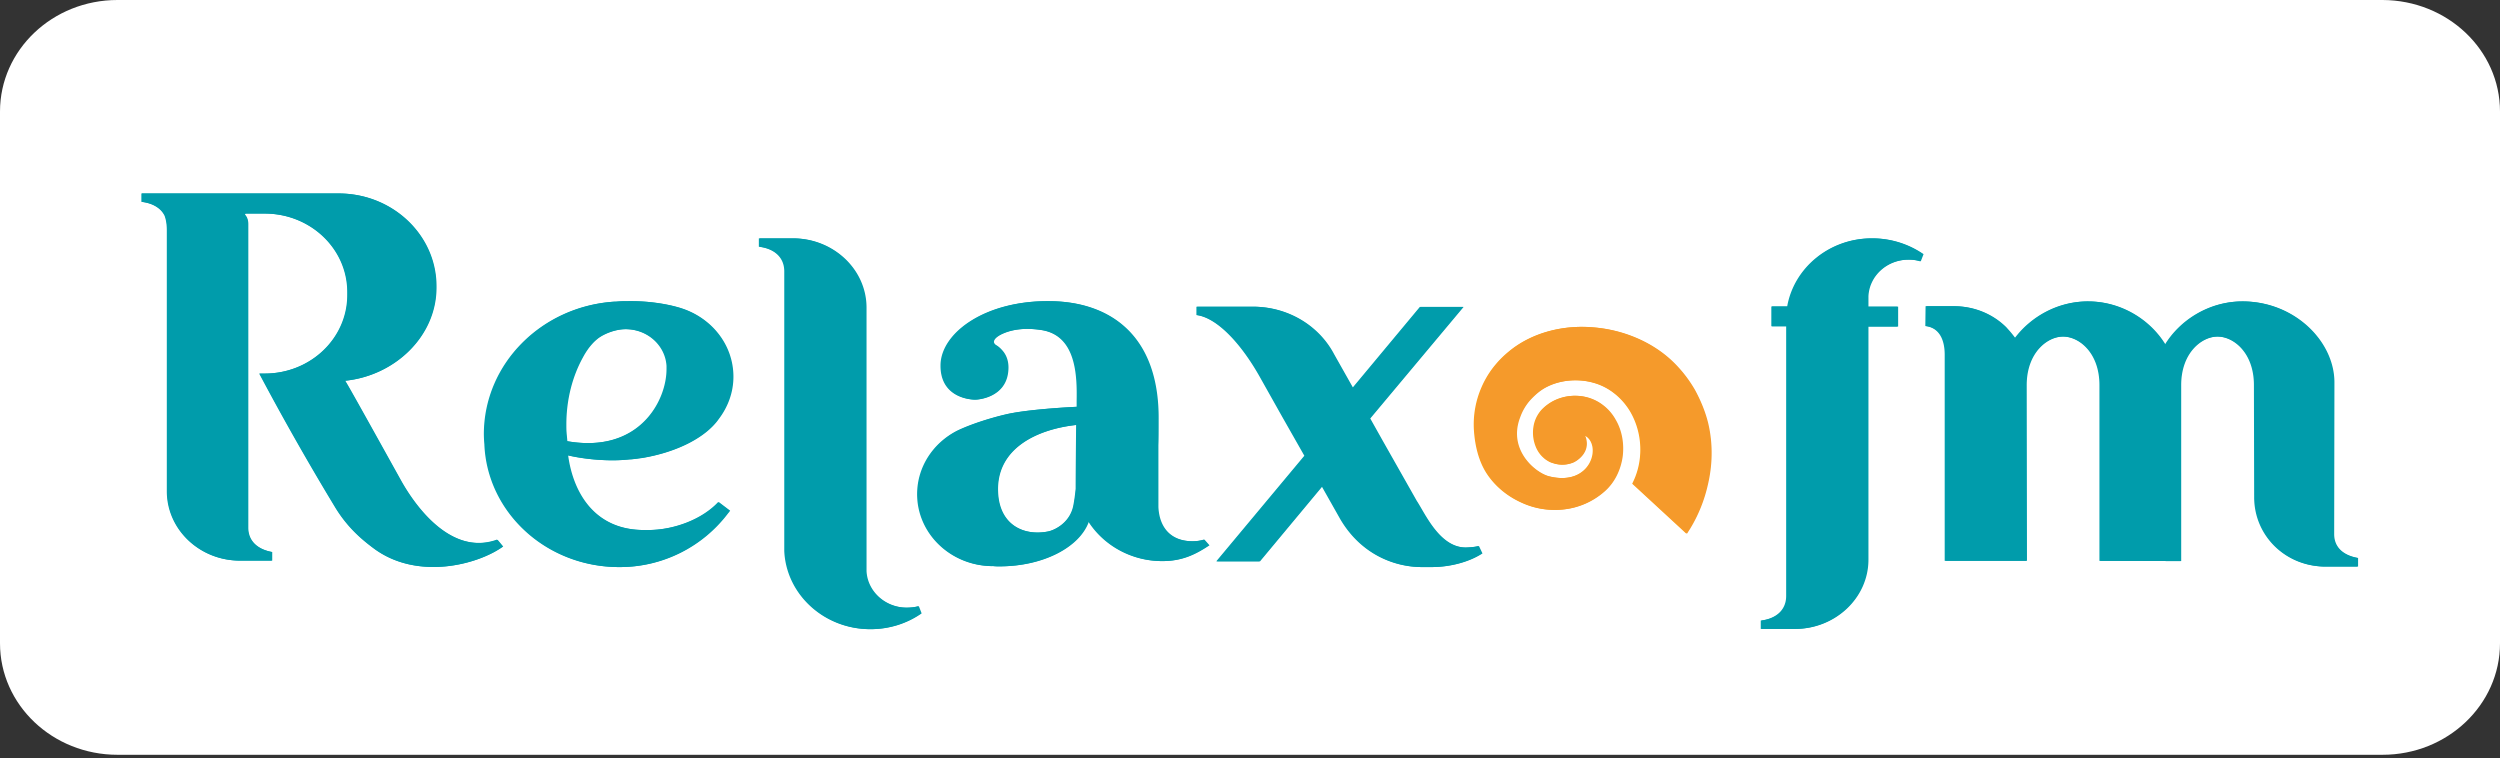 <svg viewBox="0 0 211 64" fill="none" xmlns="http://www.w3.org/2000/svg">
                    <rect x="0" y="0" width="211" height="64" fill="#333333" stroke="none"/>
                    <path d="M211 9.415V54.29c0 5.2-4.438 9.414-9.917 9.414H9.917C4.438 63.704 0 59.491 0 54.29V9.415C0 4.213 4.438 0 9.917 0h191.166C206.562.02 211 4.213 211 9.415z" fill="#fff"></path>
                    <path d="M143.003 32.922a10.812 10.812 0 00-1.997-2.52c-1.635-1.512-3.949-2.54-6.477-2.762-2.505-.242-5.202.383-7.177 2.016a8.4 8.4 0 00-1.338 1.37 7.819 7.819 0 00-.956 1.614 7.838 7.838 0 00-.658 3.689c.085 1.25.382 2.58 1.083 3.649.701 1.068 1.72 1.895 2.867 2.419a6.641 6.641 0 003.695.584 6.167 6.167 0 003.291-1.471c.871-.746 1.381-1.814 1.551-2.923.148-1.109-.043-2.238-.574-3.145a3.903 3.903 0 00-.998-1.19 3.76 3.76 0 00-1.295-.685 3.99 3.99 0 00-2.825.222 3.77 3.77 0 00-1.083.786 2.807 2.807 0 00-.594 1.028 3.16 3.16 0 00.148 2.218c.149.322.361.605.595.806.17.161.255.202.382.282.128.08.276.141.425.182a2.38 2.38 0 001.635-.04c.234-.081 1.614-.847 1.019-2.299 1.508.706.638 4.375-3.036 3.447-1.168-.302-3.504-2.237-2.442-4.979a4.384 4.384 0 01.892-1.492c.403-.423.828-.806 1.401-1.088 1.126-.565 2.591-.706 3.907-.343a5.002 5.002 0 011.848.948c.51.403.977.947 1.317 1.532.679 1.189.955 2.58.785 3.971a6.2 6.2 0 01-.637 2.077l4.566 4.213c.085-.121.149-.242.234-.363a12.334 12.334 0 001.529-3.77c.361-1.532.467-3.326.021-5.201a11.088 11.088 0 00-1.104-2.782z" fill="#FF9E16"></path>
                    <path d="M76.49 51.287c-1.825 0-3.333-1.371-3.418-3.085V25.966c0-3.225-2.782-5.846-6.18-5.846h-2.846v.706c1.19.14 2.124.806 2.145 2.036v23.647c.17 3.669 3.356 6.592 7.242 6.592 1.592 0 3.079-.484 4.29-1.33l-.234-.605c-.297.08-.637.12-.998.12zm25.102-5.746l.424.484c-1.231.827-2.357 1.33-3.95 1.33-2.633 0-4.948-1.35-6.222-3.346-.764 2.177-3.843 3.79-7.517 3.79-.17 0-.34 0-.51-.02H83.668c-3.482-.06-6.264-2.762-6.264-6.068 0-2.318 1.359-4.334 3.376-5.362 1.168-.565 2.867-1.09 4.078-1.371 1.529-.363 4.395-.565 6.01-.645v-.484c.042-2.177-.043-5.504-2.952-5.988-1.657-.262-2.761.02-3.462.363-.637.323-.658.605-.616.706.128.262.255.14.701.645.34.383.595.968.489 1.834-.234 2.057-2.336 2.319-2.761 2.319-.425 0-2.93-.182-2.888-2.923.042-2.742 3.822-5.504 9.365-5.383 4.884.1 9.046 2.863 8.983 10.02 0 .886 0 1.612-.022 2.136V42.8c.085 1.733 1.062 2.882 2.91 2.882.318 0 .658-.04.977-.14zm-10.767-9.676c-3.355.363-6.774 1.995-6.626 5.644.107 2.843 2.23 3.75 4.248 3.347.424-.08 1.783-.625 2.123-2.117.106-.524.17-1.048.213-1.492 0-.846.02-3.467.042-5.382zm-57.018 4.677c-1.402-2.52-4.694-8.467-4.715-8.407 4.205-.423 7.709-3.75 7.709-7.862v-.121c0-4.314-3.695-7.822-8.24-7.822H11.934v.706c.87.1 1.614.483 1.953 1.169.128.343.191.746.191 1.23V41.469c0 3.226 2.761 5.846 6.159 5.846h2.697v-.725c-1.126-.202-1.996-.847-2.018-2.016V33.546 18.91c0-.342-.106-.604-.254-.766-.043-.06 0-.12.063-.12h1.593c3.865 0 6.987 2.963 6.987 6.632v.242c0 3.669-3.122 6.632-6.987 6.632h-.446c.807 1.512 3.1 5.826 6.434 11.33 1.041 1.694 2.23 2.681 3.228 3.427 3.695 2.742 8.813 1.35 10.894-.161l-.488-.585c-4.099 1.472-7.157-3.245-8.133-5zm14.079-2.117c.425 3.145 2.23 6.31 6.434 6.31h.361c2.188 0 4.566-.907 5.925-2.359l.956.726c-.064.08-.106.161-.127.161a11.415 11.415 0 01-9.196 4.597c-6.137 0-11.127-4.597-11.36-10.362a11.316 11.316 0 01-.043-.847c0-5.927 4.842-10.785 10.979-11.189h.127c.234-.02.467-.04.7-.04h.192c1.614-.04 3.228.181 4.46.544.02 0 .042.02.063.02.021 0 .043.02.064.02 2.57.807 4.417 3.085 4.417 5.787 0 1.33-.467 2.56-1.232 3.568-1.083 1.552-3.525 2.822-6.54 3.306h-.022c-.063 0-.106.02-.17.02-.212.04-.445.06-.658.08h-.085c-1.699.202-3.822 0-5.245-.342zm8.367-7.257v-.081-.06-.142c-.106-1.733-1.614-3.104-3.483-3.104-.807 0-1.762.342-2.357.786-.17.141-.722.564-1.274 1.593-.87 1.572-1.402 3.527-1.402 5.664 0 .242 0 .484.022.706v.02l.063.686c6.095 1.068 8.43-3.387 8.43-6.068zm68.507 14.918c-.297.08-.616.1-.934.12-2.315.142-3.589-2.842-4.311-3.93l-2.888-5.1-1.041-1.856 7.879-9.414h-3.632l-5.691 6.834-.17-.302-1.423-2.52c-1.253-2.4-3.843-4.032-6.859-4.032h-4.714v.705c1.677.222 3.695 2.278 5.351 5.222l1.869 3.326 1.89 3.326-7.433 8.91h3.632l5.266-6.33 1.572 2.783c1.784 3.024 4.629 4.032 6.859 4.032h.807c1.508 0 3.122-.404 4.268-1.15l-.297-.624zM172.795 37.074s0 .02 0 0c0 .02 0 0 0 0zm-21.958-11.21h-1.338v1.674h1.253V50.339c-.021 1.23-.955 1.895-2.145 2.036v.705h2.846c3.398 0 6.18-2.62 6.18-5.846V27.558h2.506v-1.673h-2.506v-.887c.085-1.714 1.571-3.085 3.419-3.085.339 0 .679.04.998.142l.233-.605a7.56 7.56 0 00-4.289-1.33c-3.589-.02-6.583 2.479-7.157 5.745zm46.103 19.213l.022-12.801c0-3.468-3.356-6.835-7.73-6.835-2.782 0-5.246 1.553-6.52 3.65-1.274-2.097-3.716-3.65-6.519-3.65-2.548 0-4.799 1.29-6.159 3.105-.297-.423-.679-.827-.764-.927-1.126-1.11-2.676-1.774-4.417-1.774h-2.336l-.021 1.673c1.189.14 1.635 1.17 1.635 2.419v-.343 17.74h6.88l-.021-14.837c0-2.701 1.72-4.092 3.101-4.092 1.38 0 3.1 1.37 3.1 4.092v14.838l6.838.02V32.497c0-2.701 1.72-4.092 3.1-4.092 1.381 0 3.101 1.37 3.101 4.092l.021 9.475c0 3.226 2.612 5.846 6.01 5.846h2.697v-.725c-1.147-.202-1.996-.827-2.018-2.016z" fill="#00A1AF"></path>
                    <path d="M143.065 32.92a10.806 10.806 0 00-1.996-2.52c-1.635-1.512-3.95-2.54-6.477-2.762-2.506-.242-5.203.383-7.178 2.016a8.484 8.484 0 00-1.338 1.371 7.816 7.816 0 00-.955 1.613 7.826 7.826 0 00-.659 3.689c.085 1.25.383 2.58 1.083 3.649.701 1.068 1.721 1.895 2.867 2.419a6.643 6.643 0 003.695.585 6.17 6.17 0 003.292-1.472c.871-.746 1.38-1.814 1.55-2.923.149-1.109-.042-2.238-.573-3.145a3.916 3.916 0 00-.998-1.19 3.765 3.765 0 00-1.296-.685 3.986 3.986 0 00-2.824.222 3.745 3.745 0 00-1.083.786 2.824 2.824 0 00-.595 1.028 3.165 3.165 0 00.149 2.218c.149.322.361.604.595.806.169.161.254.202.382.282.127.081.276.142.424.182a2.384 2.384 0 001.636-.04c.233-.081 1.614-.847 1.019-2.299 1.508.706.637 4.375-3.037 3.448-1.168-.303-3.504-2.238-2.442-4.98a4.383 4.383 0 01.892-1.492c.403-.423.828-.806 1.402-1.088 1.125-.565 2.59-.706 3.907-.343a5.018 5.018 0 011.848.947c.509.404.976.948 1.316 1.533.68 1.19.956 2.58.786 3.971a6.199 6.199 0 01-.637 2.076l4.566 4.214c.084-.121.148-.242.233-.363a12.31 12.31 0 001.529-3.77c.361-1.532.467-3.326.021-5.201-.233-.947-.615-1.875-1.104-2.782z" fill="#F59A2B"></path>
                    <path d="M76.555 51.287c-1.826 0-3.334-1.371-3.419-3.085V25.966c0-3.225-2.782-5.846-6.18-5.846h-2.845v.706c1.189.14 2.123.806 2.144 2.036v23.647c.17 3.669 3.356 6.592 7.242 6.592 1.593 0 3.08-.484 4.29-1.33l-.234-.605c-.319.08-.637.12-.998.12zm25.101-5.746l.425.484c-1.232.827-2.358 1.33-3.95 1.33-2.634 0-4.948-1.35-6.222-3.346-.765 2.177-3.844 3.79-7.518 3.79-.17 0-.34 0-.51-.02h-.148c-3.483-.06-6.265-2.762-6.265-6.068 0-2.318 1.36-4.334 3.377-5.362 1.168-.565 2.867-1.09 4.077-1.371 1.529-.363 4.396-.565 6.01-.645v-.484c.042-2.177-.043-5.504-2.952-5.988-1.657-.262-2.76.02-3.462.363-.637.323-.658.605-.615.706.127.262.254.14.7.645.34.383.595.968.489 1.834-.234 2.057-2.336 2.319-2.76 2.319-.426 0-2.931-.182-2.889-2.923.043-2.742 3.823-5.504 9.365-5.383 4.884.1 9.047 2.863 8.983 10.02 0 .886 0 1.612-.021 2.136V42.8c.085 1.733 1.061 2.882 2.909 2.882.318 0 .658-.04.977-.14zm-10.788-9.676c-3.355.363-6.774 1.995-6.626 5.644.106 2.843 2.23 3.75 4.248 3.347.424-.08 1.783-.625 2.123-2.117.106-.524.17-1.048.213-1.492.02-.846.02-3.467.042-5.382zM33.85 40.542c-1.402-2.52-4.694-8.467-4.715-8.407 4.205-.423 7.709-3.75 7.709-7.862v-.121c0-4.314-3.695-7.822-8.24-7.822H11.977v.706c.87.1 1.614.483 1.953 1.169.128.343.191.746.191 1.23V41.469c0 3.226 2.761 5.846 6.159 5.846h2.697v-.725c-1.126-.202-1.996-.847-2.018-2.016V33.546 18.91c0-.342-.106-.604-.255-.766-.042-.06 0-.12.064-.12h1.593c3.865 0 6.986 2.963 6.986 6.632v.242c0 3.669-3.121 6.632-6.986 6.632h-.446c.807 1.512 3.1 5.826 6.434 11.33 1.041 1.694 2.23 2.681 3.228 3.427 3.695 2.742 8.813 1.35 10.894-.161l-.467-.564c-4.098 1.451-7.178-3.266-8.154-5.02zm14.1-2.117c.425 3.145 2.23 6.31 6.435 6.31h.36c2.188 0 4.566-.907 5.925-2.359l.956.726c-.064.08-.106.161-.127.161a11.415 11.415 0 01-9.195 4.597c-6.138 0-11.128-4.597-11.362-10.362a11.316 11.316 0 01-.042-.847c0-5.927 4.842-10.785 10.979-11.189h.127c.234-.02.467-.04.701-.04h.191c1.614-.04 3.228.181 4.46.544.02 0 .042.02.063.02.022 0 .043.02.064.02 2.57.807 4.417 3.085 4.417 5.787 0 1.33-.467 2.56-1.232 3.568-1.083 1.552-3.525 2.822-6.54 3.306h-.021c-.064 0-.107.02-.17.02-.213.04-.446.06-.659.08h-.084c-1.7.202-3.823 0-5.246-.342zm8.367-7.257v-.081-.06-.142c-.106-1.733-1.614-3.104-3.483-3.104-.806 0-1.762.342-2.357.786-.17.141-.722.564-1.274 1.593-.87 1.572-1.402 3.527-1.402 5.664 0 .242 0 .484.022.706v.02l.063.686c6.095 1.068 8.431-3.387 8.431-6.068zm68.507 14.918c-.297.08-.616.1-.934.12-2.315.142-3.589-2.842-4.311-3.93l-2.888-5.1-1.041-1.856 7.879-9.414h-3.632l-5.691 6.834-.17-.302-1.422-2.52c-1.253-2.4-3.844-4.032-6.86-4.032h-4.714v.705c1.678.222 3.695 2.278 5.351 5.222l1.869 3.326 1.89 3.326-7.432 8.91h3.631l5.266-6.33 1.572 2.783c1.784 3.024 4.629 4.032 6.859 4.032h.807c1.508 0 3.122-.404 4.268-1.15l-.297-.624zM150.902 25.865h-1.338v1.673h1.253V50.339c-.022 1.23-.956 1.895-2.145 2.036v.705h2.845c3.398 0 6.18-2.62 6.18-5.846V27.558h2.506v-1.673h-2.506v-.887c.085-1.714 1.572-3.085 3.419-3.085.34 0 .68.04.998.142l.234-.605a7.566 7.566 0 00-4.29-1.33c-3.589-.02-6.583 2.479-7.156 5.745zm46.103 19.212l.021-12.801c0-3.468-3.355-6.835-7.73-6.835-2.782 0-5.245 1.553-6.519 3.65-1.274-2.097-3.717-3.65-6.52-3.65-2.548 0-4.799 1.29-6.158 3.105-.297-.423-.68-.827-.765-.927-1.125-1.11-2.675-1.774-4.417-1.774h-2.336l-.021 1.673c1.189.14 1.635 1.17 1.635 2.419v-.343 17.74h6.881l-.021-14.837c0-2.701 1.72-4.092 3.1-4.092 1.38 0 3.1 1.37 3.1 4.092v14.838l6.838.02V32.497c0-2.701 1.721-4.092 3.101-4.092s3.1 1.37 3.1 4.092l.022 9.475c0 3.226 2.612 5.846 6.009 5.846h2.697v-.725c-1.146-.202-2.017-.827-2.017-2.016z" fill="#009CAB"></path>
                </svg>